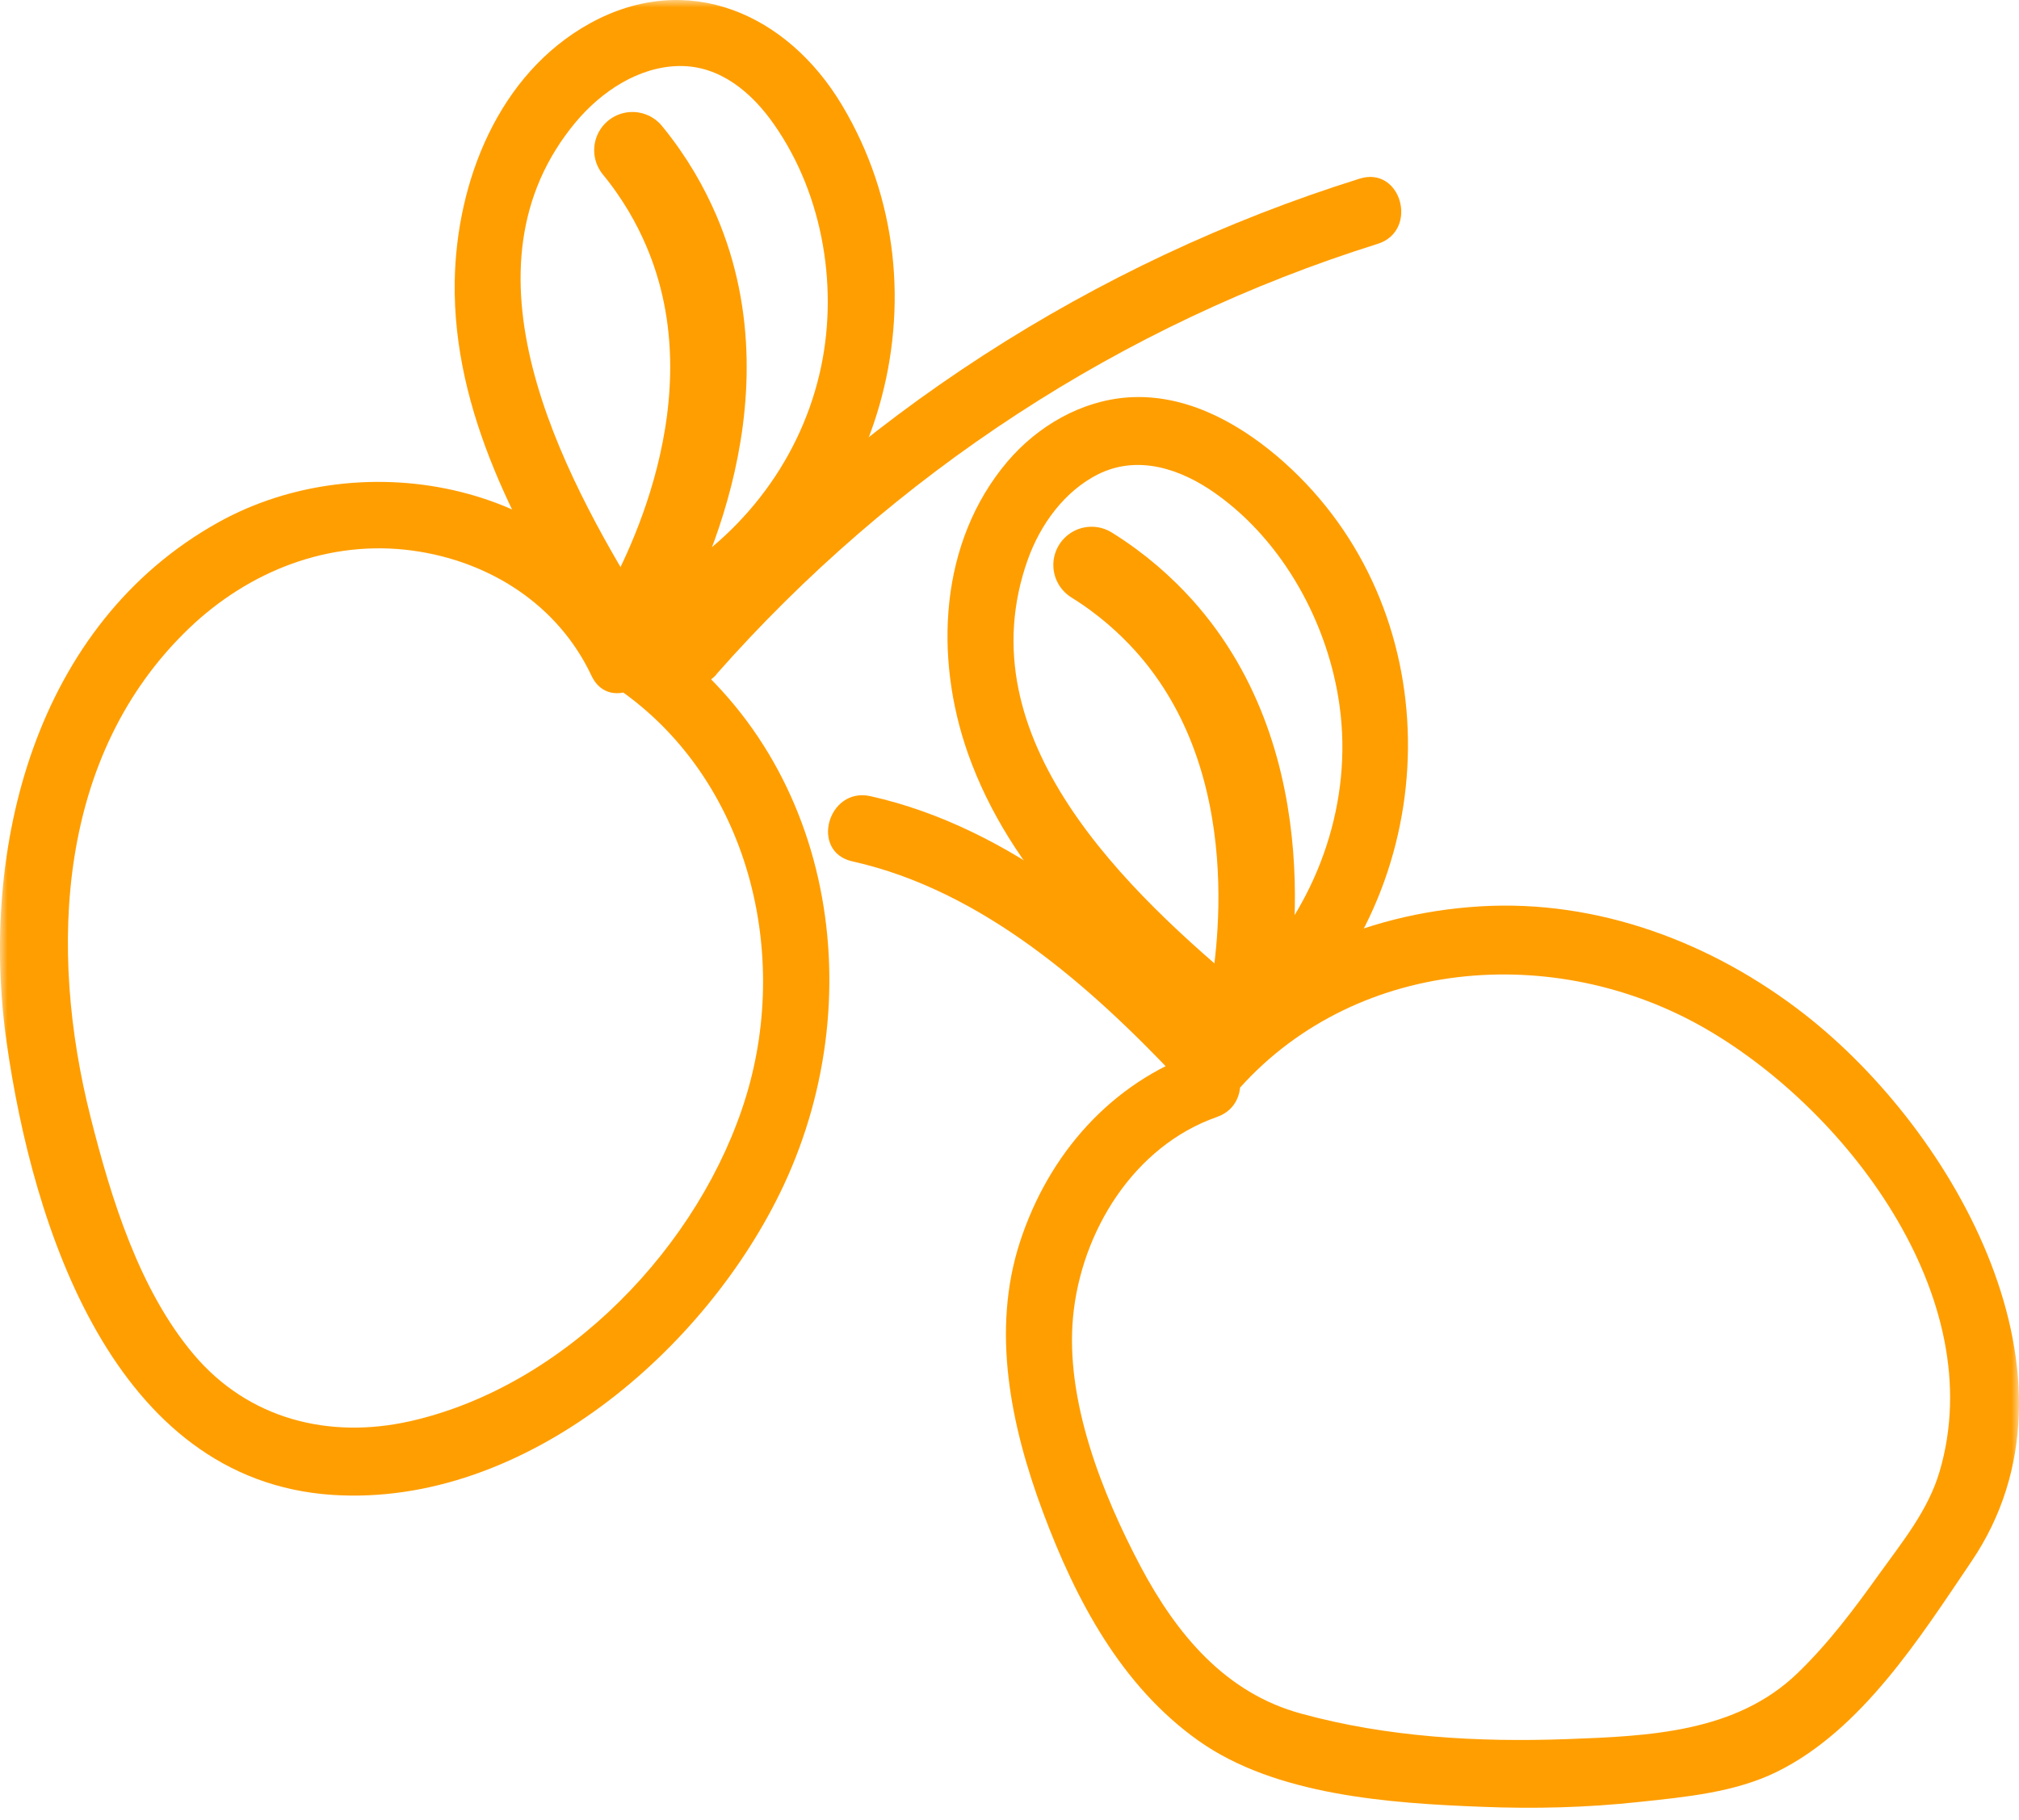 <svg width="132" height="119" viewBox="0 0 132 119" fill="none" xmlns="http://www.w3.org/2000/svg">
<g clip-path="url(#clip0_434_126)">
<mask id="mask0_434_126" style="mask-type:luminance" maskUnits="userSpaceOnUse" x="0" y="0" width="132" height="119">
<path d="M132 0H0V119H132V0Z" fill="white"/>
</mask>
<g mask="url(#mask0_434_126)">
<path d="M42.483 41.936C37.622 31.579 23.82 28.853 14.293 34.146C2.282 40.821 -1.372 55.461 0.437 68.19C2.14 80.139 7.392 96.815 21.744 97.753C34.287 98.568 46.227 88.23 51.248 77.483C57.155 64.826 54.334 48.822 42.182 40.909C39.787 39.351 37.569 43.175 39.946 44.733C48.746 50.469 51.744 61.94 48.782 71.677C45.819 81.414 37.019 90.637 26.8 92.938C21.496 94.124 16.244 92.797 12.678 88.583C9.112 84.37 7.267 78.386 5.919 73.04C3.151 62.082 3.719 49.371 12.359 41.086C16.28 37.333 21.531 35.262 26.978 36.005C32.016 36.696 36.487 39.546 38.669 44.184C39.876 46.769 43.708 44.52 42.501 41.953L42.483 41.936Z" fill="#FF9E00"/>
<path d="M46.831 44.096C58.398 30.978 73.353 21.188 90.065 15.948C92.78 15.098 91.627 10.832 88.895 11.681C71.491 17.134 55.754 27.278 43.708 40.962C41.828 43.087 44.95 46.238 46.848 44.096H46.831Z" fill="#FF9E00"/>
<path d="M42.075 39.581C36.629 30.765 29.657 17.523 37.658 7.964C39.326 5.981 41.756 4.352 44.417 4.317C47.079 4.282 49.172 6.07 50.609 8.141C53.856 12.779 54.867 19.011 53.572 24.481C52.17 30.411 48.214 35.368 42.892 38.272C40.39 39.635 42.626 43.459 45.127 42.095C57.511 35.333 62.389 19.134 55.044 6.866C51.496 0.936 45.003 -2.003 38.581 1.52C32.584 4.83 29.834 11.876 29.728 18.426C29.604 26.977 33.879 34.749 38.243 41.83C39.734 44.255 43.584 42.025 42.075 39.599V39.581Z" fill="#FF9E00"/>
<path d="M41.525 40.626C42.944 38.165 49.384 26.375 44.541 15.081C43.849 13.47 42.855 11.664 41.347 9.823" stroke="#FF9E00" stroke-width="5" stroke-miterlimit="10" stroke-linecap="round"/>
<path d="M78.391 68.791C72.643 70.792 68.545 75.483 66.682 81.219C64.819 86.955 66.043 93.134 68.19 98.886C70.337 104.64 73.317 110.252 78.356 113.827C83.394 117.404 90.846 117.917 96.877 118.148C100.319 118.289 103.778 118.2 107.185 117.829C110.183 117.51 113.43 117.209 116.162 115.864C121.715 113.137 125.547 107.047 128.9 102.091C136.972 90.159 127.835 74.014 117.989 66.331C111.975 61.639 104.488 58.807 96.789 59.267C89.089 59.727 81.957 62.985 77.185 68.862C75.411 71.058 78.533 74.209 80.325 71.996C87.794 62.773 101.082 61.462 111.141 67.056C120.597 72.332 130.178 84.83 126.806 96.231C126.062 98.763 124.376 100.816 122.85 102.941C121.218 105.224 119.533 107.473 117.51 109.42C113.483 113.297 107.788 113.527 102.448 113.722C96.647 113.934 90.686 113.598 85.08 112.058C80.112 110.713 76.937 106.871 74.595 102.48C72.058 97.683 69.627 91.576 70.159 86.069C70.692 80.564 74.098 74.952 79.562 73.04C82.241 72.102 81.088 67.836 78.391 68.774V68.791Z" fill="#FF9E00"/>
<path d="M80.201 67.499C73.903 60.825 66.115 54.116 56.907 52.062C54.122 51.443 52.933 55.709 55.736 56.328C64.216 58.223 71.277 64.472 77.079 70.633C79.03 72.704 82.17 69.571 80.219 67.499H80.201Z" fill="#FF9E00"/>
<path d="M81.745 64.985C73.69 58.311 63.028 48.291 67.197 36.59C68.013 34.306 69.574 32.146 71.756 31.031C74.382 29.703 77.203 30.659 79.474 32.27C83.927 35.421 86.854 40.821 87.581 46.167C88.433 52.346 86.269 58.683 82.082 63.251C80.148 65.34 83.288 68.491 85.222 66.384C94.749 56.028 94.447 39.086 83.448 29.792C80.751 27.526 77.398 25.738 73.761 25.986C70.692 26.198 67.836 27.862 65.866 30.181C61.413 35.439 61.059 42.945 63.276 49.248C66.061 57.143 72.306 62.897 78.605 68.102C80.787 69.907 83.944 66.791 81.745 64.968V64.985Z" fill="#FF9E00"/>
<path d="M81.443 66.047C81.993 63.268 84.299 50.026 76.085 40.891C74.914 39.599 73.388 38.201 71.366 36.944" stroke="#FF9E00" stroke-width="5" stroke-miterlimit="10" stroke-linecap="round"/>
</g>
</g>
<defs>
<clipPath id="clip0_434_126">
<rect width="132" height="119" fill="white"/>
</clipPath>
</defs>
</svg>
